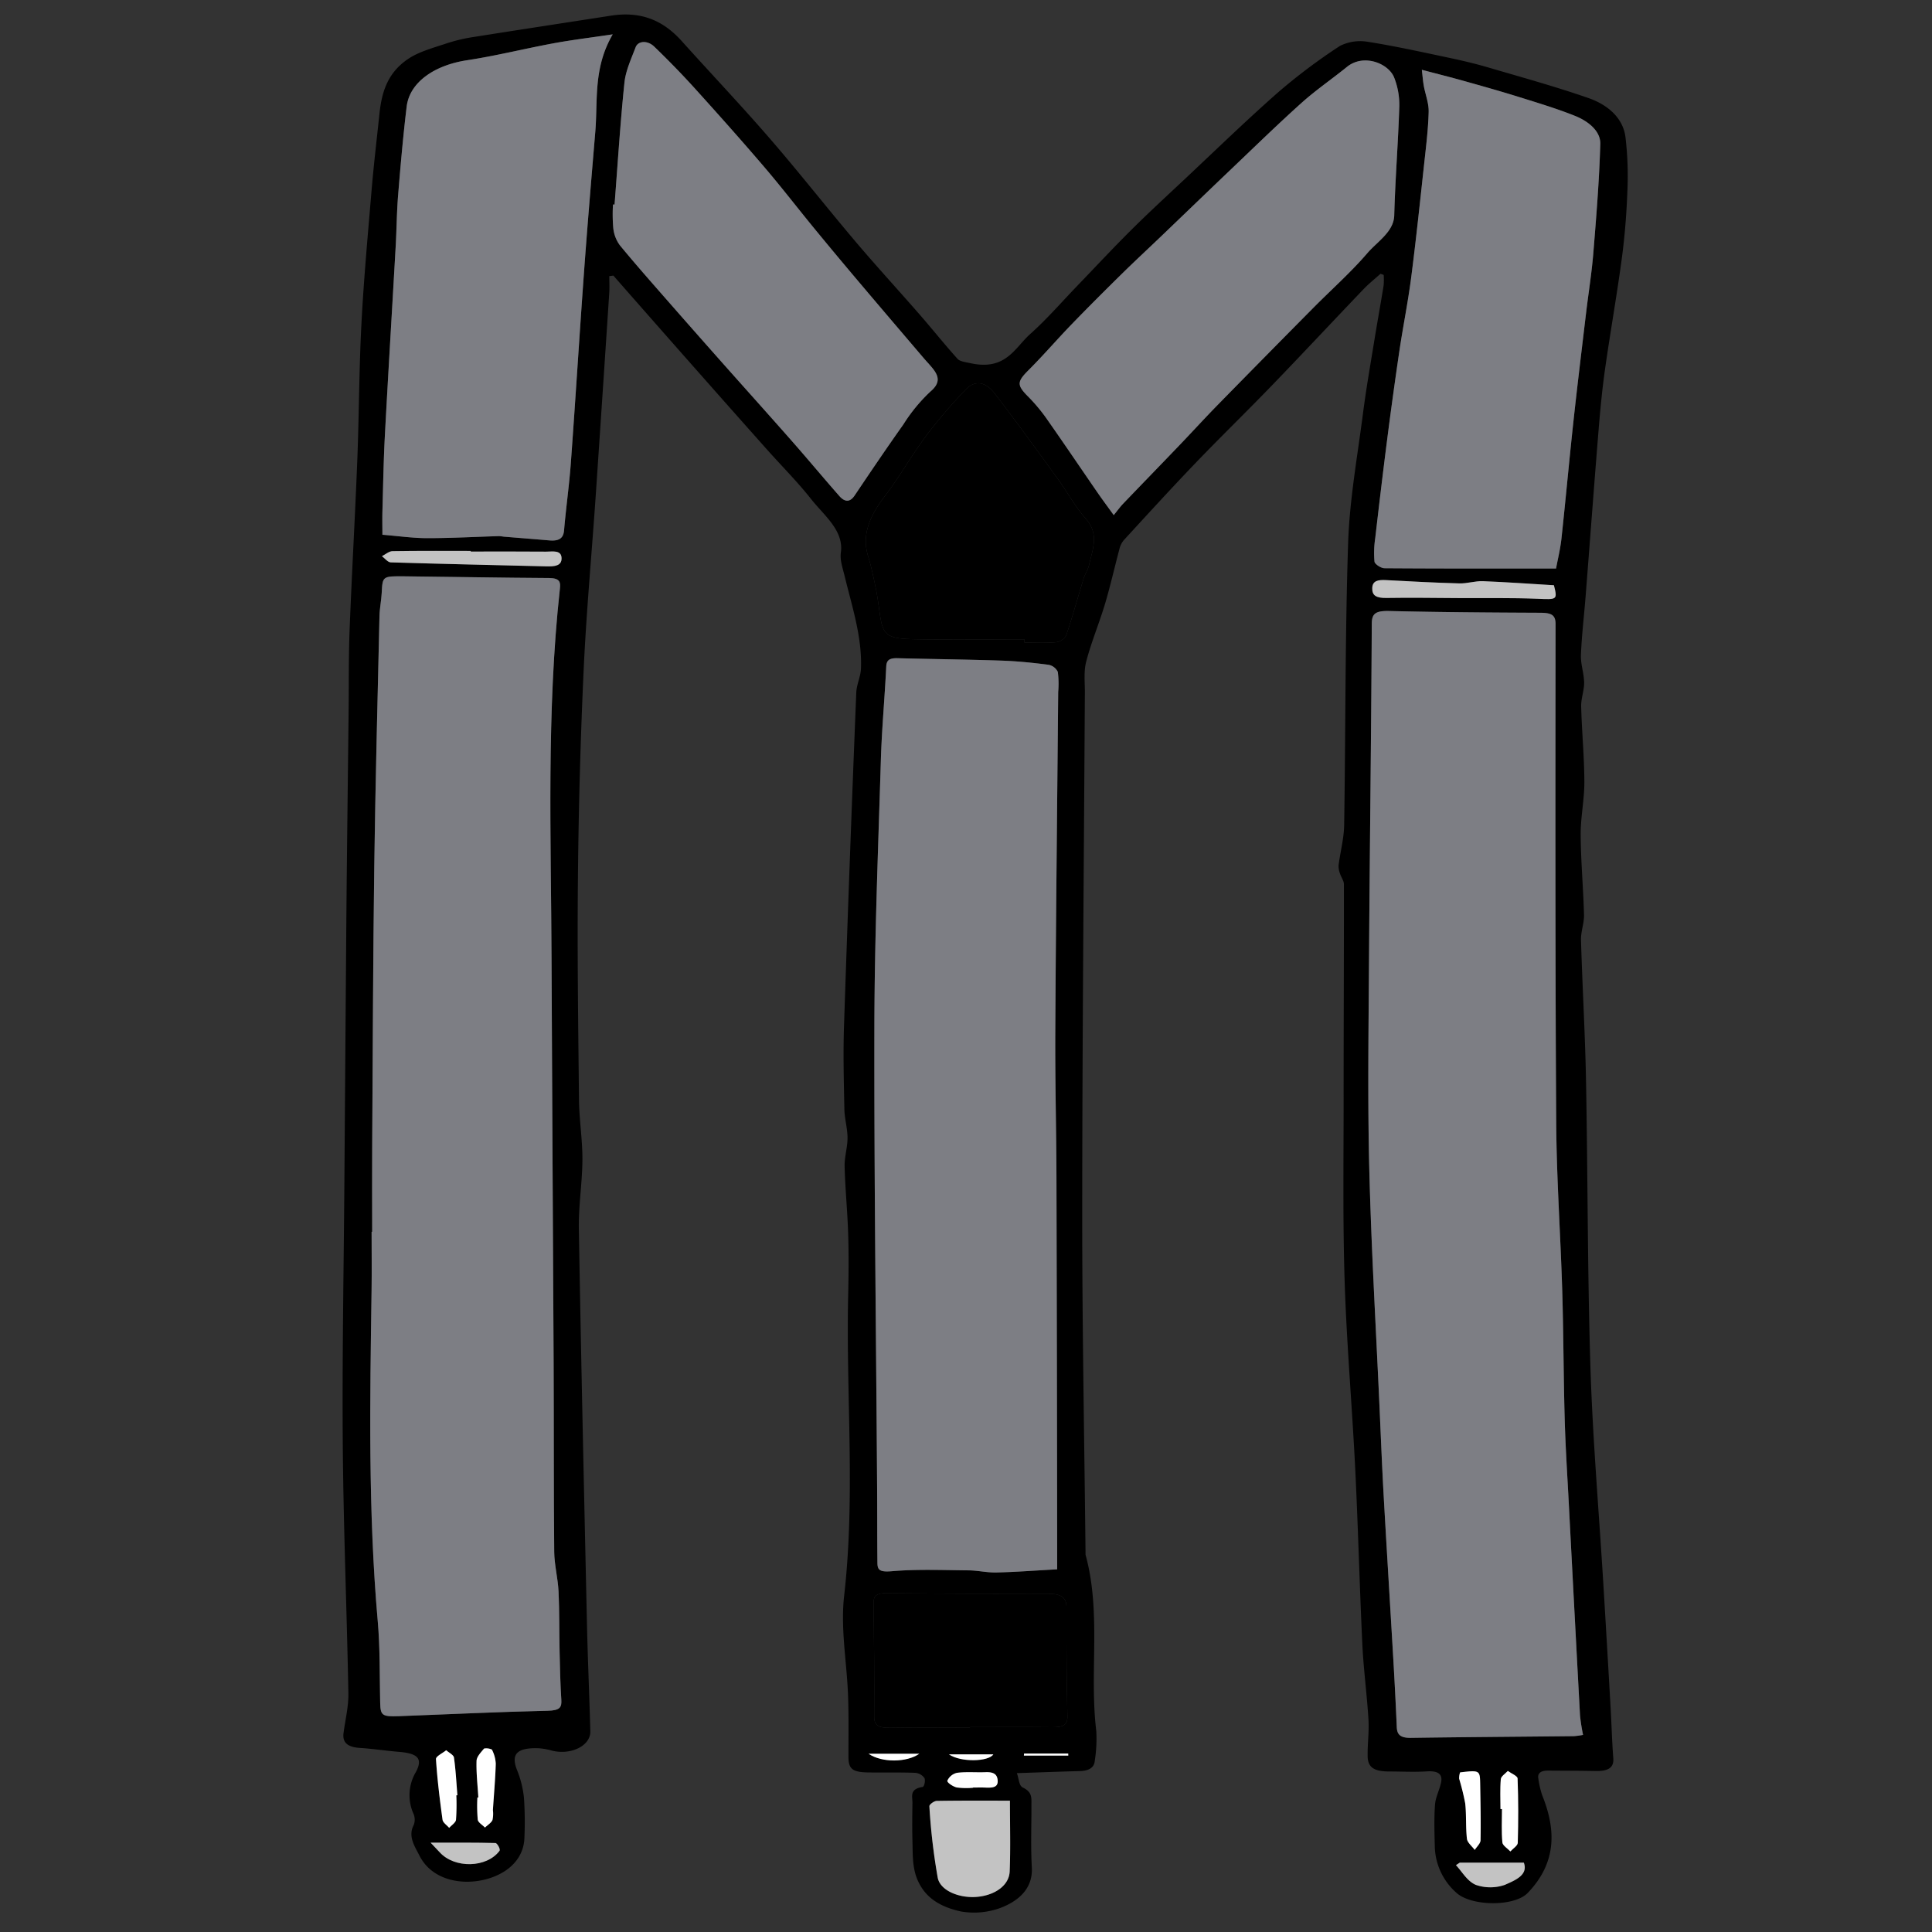 <svg id="Layer_1" data-name="Layer 1" xmlns="http://www.w3.org/2000/svg" viewBox="0 0 400 400"><rect x="0" y="0" width="400" height="400" fill="#333333" stroke="none"/><defs><style>.cls-1{fill:#7d7e84;}.cls-2{fill:#c3c3c3;}.cls-3{fill:#fff;}</style></defs><title>icon5</title><path d="M285.82,56.682c-1.172,1.054-2.437,2.06-3.5,3.171-6.348,6.639-12.595,13.331-18.982,19.949-5.193,5.381-10.615,10.641-15.788,16.032-5.07,5.284-9.971,10.656-14.893,16.017a4.477,4.477,0,0,0-.916,1.917c-1.005,3.744-1.838,7.515-2.954,11.24-1.197,3.997-2.845,7.924-3.895,11.938-.545,2.083-.271,4.29-.283,6.441-.206,35.979-.534,71.958-.547,107.937-.009,23.524.444,47.049.69,70.573,3.307,12.082.746,24.362,2.224,36.51a29.543,29.543,0,0,1-.324,6.212c-.124,1.354-1.217,2.014-3.077,2.064-4.14.112-8.277.268-13.043.426.443,1.174.401,2.588,1.241,2.986,1.931.914,1.77,2.115,1.775,3.396.018,4.383-.167,8.772.082,13.147.222,3.905-2.164,6.727-6.501,8.378a15.941,15.941,0,0,1-8.096.749c-3.053-.649-5.974-1.902-7.828-4.395-2.427-3.264-2.194-6.627-2.289-10.045-.074-2.69-.045-5.383-.005-8.074.019-1.298-.683-2.856,2.119-3.284.314-.048.618-1.285.37-1.833a2.621,2.621,0,0,0-1.877-1.089c-3.219-.12-6.451-.04-9.678-.079-3.354-.04-4.176-.711-4.181-3.217-.008-4.228.07-8.459-.082-12.684-.247-6.895-1.588-13.845-.811-20.668,2.359-20.707.37-41.411.832-62.11.095-4.259.134-8.522.003-12.779-.143-4.669-.614-9.332-.737-14.001-.052-1.973.608-3.955.603-5.932-.005-1.97-.611-3.938-.651-5.91-.117-5.766-.269-11.537-.077-17.3q1.149-34.491,2.539-68.977c.065-1.653.903-3.29.97-4.944.264-6.539-1.851-12.864-3.396-19.239-.385-1.586-.985-3.23-.765-4.792.645-4.585-3.458-7.659-6.191-11.124-2.777-3.521-6.072-6.818-9.109-10.228q-6.879-7.722-13.714-15.465-4.426-5-8.831-10.01-4.633-5.263-9.254-10.53l-.844.109c0,1.163.066,2.328-.01,3.488q-1.382,21.022-2.806,42.044c-.826,12.029-1.946,24.05-2.497,36.085q-.984,21.499-1.18,43.017c-.154,15.301.055,30.604.22,45.905.044,4.131.73,8.261.708,12.39-.025,4.772-.822,9.546-.74,14.314.468,27.306,1.079,54.61,1.683,81.915.163,7.378.502,14.753.692,22.13.077,3-4.049,4.998-8.002,3.982a12.766,12.766,0,0,0-2.668-.475c-4.538-.166-5.804,1.22-4.512,4.484a20.887,20.887,0,0,1,1.438,5.727,73.125,73.125,0,0,1,.098,8.3c-.081,3.559-2.351,6.537-6.378,8.102-5.271,2.048-12.51,1.212-15.34-4.366-1.015-2-2.421-4.012-1.206-6.339a3.085,3.085,0,0,0-.109-2.5,9.393,9.393,0,0,1,.585-8.523c1.445-2.743.384-3.818-3.471-4.138-2.736-.227-5.446-.641-8.185-.822-2.675-.176-3.578-1.24-3.343-3.064.354-2.745,1.053-5.493,1.002-8.234-.314-17.143-1.023-34.284-1.159-51.428-.145-18.216.201-36.435.334-54.652q.201-27.447.411-54.893c.125-14.142.308-28.284.464-42.425.062-5.612-.011-11.227.207-16.835.457-11.723,1.135-23.442,1.593-35.166.366-9.37.362-18.75.851-28.116.483-9.264,1.332-18.519,2.112-27.774.438-5.193,1.056-10.377,1.6-15.565.453-4.328,1.499-8.599,6.085-11.617,2.22-1.461,5.278-2.27,8.061-3.207A34.913,34.913,0,0,1,98.28,7.625c9.393-1.492,18.804-2.922,28.206-4.38,6.772-1.051,11.183,1.393,14.701,5.306,6.038,6.716,12.306,13.323,18.184,20.114,6.095,7.04,11.767,14.279,17.766,21.365,4.319,5.101,8.899,10.08,13.308,15.14,2.647,3.038,5.122,6.159,7.839,9.162.458.506,1.727.665,2.667.869,7.312,1.585,9.134-3.177,12.355-6.057,3.501-3.13,6.471-6.584,9.666-9.9,3.728-3.868,7.367-7.784,11.199-11.594,3.589-3.57,7.36-7.041,11.086-10.535,6.431-6.032,12.72-12.152,19.398-18.03a120.288,120.288,0,0,1,12.765-9.578,9.357,9.357,0,0,1,5.603-.881c5.698.895,11.299,2.139,16.909,3.321,2.763.582,5.513,1.232,8.181,2.015,6.954,2.04,13.981,3.98,20.742,6.331,4.392,1.527,7.215,4.42,7.678,8.07a68.099,68.099,0,0,1,.407,11.034c-.17,4.682-.53,9.371-1.152,14.032-1.023,7.667-2.392,15.307-3.478,22.97-.596,4.202-.996,8.422-1.34,12.64-.936,11.479-1.787,22.962-2.688,34.443-.318,4.048-.809,8.09-.967,12.141-.074,1.887.635,3.785.66,5.68.022,1.655-.655,3.317-.612,4.97.136,5.198.642,10.394.662,15.591.014,3.655-.786,7.312-.763,10.966.034,5.519.544,11.036.69,16.556.046,1.744-.674,3.499-.623,5.242.287,9.738.858,19.473,1.042,29.212.373,19.759.29,39.524.913,59.278.469,14.881,1.754,29.749,2.659,44.623q.782,12.858,1.51,25.718c.202,3.53.295,7.063.563,10.59.158,2.08-1.263,2.674-3.765,2.619-3.221-.071-6.446-.057-9.67-.087-1.592-.015-2.314.541-2.074,1.713a18.942,18.942,0,0,0,.781,3.375c2.853,7.066,3.087,13.921-2.982,20.237-2.793,2.906-11.745,2.784-14.79-.042a13.173,13.173,0,0,1-4.46-9.731c-.07-2.844-.16-5.696.052-8.533.115-1.544.955-3.052,1.259-4.599.31-1.578-.469-2.419-2.962-2.257-2.58.168-5.198.023-7.8.02-3.119-.003-4.41-.835-4.449-3.15-.043-2.535.322-5.078.17-7.606-.313-5.186-1.019-10.359-1.266-15.546-.577-12.134-.876-24.276-1.478-36.409-.639-12.881-1.769-25.752-2.183-38.636-.405-12.602-.213-25.215-.216-37.823-.004-14.838.074-29.676.063-44.514-.001-.714-.564-1.42-.786-2.144a4.427,4.427,0,0,1-.321-1.774c.351-2.786,1.111-5.562,1.155-8.347.309-19.447.18-38.9.82-58.34.296-9.012,1.935-18.004,3.093-26.995.656-5.091,1.553-10.166,2.377-15.245.601-3.706,1.28-7.406,1.878-11.113a13.894,13.894,0,0,0,.017-2.205Zm41.934,302.506a40.389,40.389,0,0,1-.625-3.992q-1.197-21.959-2.325-43.921c-.304-5.833-.688-11.666-.85-17.502-.246-8.836-.241-17.676-.508-26.511-.352-11.659-1.179-23.314-1.25-34.972-.21-34.356-.171-68.714-.134-103.071.002-1.877-.814-2.343-3.18-2.353-10.402-.043-20.807-.117-31.203-.363-2.912-.069-3.657.538-3.667,2.661-.116,23.276-.418,46.552-.571,69.828-.094,14.365-.301,28.734.058,43.094.413,16.498,1.391,32.988,2.13,49.481.272,6.066.511,12.134.852,18.198.637,11.337,1.347,22.672,2.005,34.009q.401,6.905.703,13.812c.062,1.448.633,2.249,2.916,2.216,11.236-.163,22.473-.23,33.71-.35A14.684,14.684,0,0,0,327.754,359.188Zm-250.7-104.155h-.116c0,4.073.051,8.147-.008,12.22-.33,22.805-.728,45.608,1.278,68.392.492,5.593.383,11.216.504,16.826.058,2.684.354,2.97,3.878,2.84,10.259-.38,20.511-.888,30.775-1.117,2.573-.057,2.952-.696,2.851-2.286-.21-3.301-.283-6.608-.355-9.913-.091-4.171-.022-8.346-.221-12.514-.131-2.744-.869-5.479-.894-8.22-.122-12.992-.063-25.985-.123-38.978-.129-27.823-.321-55.645-.43-83.468-.1-25.653-1.074-51.318,1.73-76.935.142-1.301.069-2.194-2.297-2.208-9.988-.058-19.975-.249-29.963-.352-4.486-.047-4.455-.005-4.632,3.414-.083,1.61-.427,3.215-.464,4.825-.39,17.276-.846,34.552-1.078,51.829-.257,19.142-.309,38.285-.429,57.428C77.022,242.889,77.054,248.961,77.054,255.034Zm141.823,69.877c0-.882.002-2.158,0-3.434q-.069-38.852-.148-77.704c-.03-10.063-.298-20.126-.242-30.189.131-23.446.394-46.891.602-70.337a19.601,19.601,0,0,0-.08-4.141,2.68,2.68,0,0,0-1.919-1.47c-3.212-.42-6.469-.752-9.726-.863-7.171-.243-14.353-.311-21.528-.5-1.77-.046-2.288.463-2.35,1.745-.309,6.431-.916,12.855-1.11,19.287-.554,18.365-1.308,36.732-1.344,55.099-.064,31.823.355,63.646.565,95.469.035,5.227.012,10.454.064,15.68.014,1.419.368,1.975,2.974,1.75,5.233-.452,10.582-.223,15.882-.177,1.929.017,3.862.485,5.779.439C210.271,325.469,214.237,325.166,218.877,324.911Zm-92.02-317.8c-4.74.707-8.558,1.168-12.297,1.86-5.978,1.106-11.842,2.585-17.868,3.501-6.76,1.028-11.884,4.563-12.494,9.59-.741,6.103-1.27,12.22-1.771,18.337-.289,3.526-.304,7.064-.504,10.595-.736,13.023-1.536,26.044-2.232,39.069-.279,5.216-.364,10.439-.511,15.659-.047,1.666-.007,3.333-.007,4.992,3.336.269,6.297.702,9.258.703,4.964.003,9.929-.272,14.894-.42a8.473,8.473,0,0,1,.918.108c3.168.262,6.338.51,9.505.78,2.156.184,2.909-.568,3.039-2.102.394-4.646,1.06-9.28,1.4-13.927.966-13.219,1.778-26.445,2.738-39.664.7-9.639,1.518-19.274,2.325-28.909C123.796,20.761,122.783,14.106,126.858,7.111ZM322.164,117.708c.366-1.987.889-4.082,1.118-6.194.866-8.011,1.589-16.03,2.458-24.041.817-7.543,1.74-15.08,2.635-22.619.49-4.13,1.163-8.25,1.501-12.386.617-7.555,1.235-15.116,1.447-22.68.071-2.523-2.264-4.607-5.256-5.806-3.701-1.482-7.629-2.667-11.515-3.881-3.761-1.175-7.581-2.249-11.398-3.323-2.729-.767-5.496-1.46-8.777-2.326.166,1.393.233,2.364.407,3.324.326,1.797,1.051,3.593,1.006,5.38-.091,3.587-.54,7.17-.93,10.75-.856,7.849-1.675,15.702-2.687,23.54-.657,5.083-1.689,10.139-2.444,15.216q-1.354,9.103-2.515,18.222c-.881,6.852-1.695,13.709-2.489,20.568a20.013,20.013,0,0,0-.15,4.828c.067.52,1.338,1.362,2.068,1.367C298.276,117.734,309.912,117.708,322.164,117.708ZM230.588,106.651c.823-1.008,1.323-1.716,1.941-2.361,3.883-4.053,7.804-8.086,11.688-12.138,2.659-2.774,5.229-5.596,7.924-8.35q9.851-10.066,19.788-20.086c3.716-3.754,7.769-7.346,11.131-11.263,2.122-2.473,5.512-4.461,5.604-7.87.203-7.526.812-15.045,1.05-22.57a15.49,15.49,0,0,0-1.046-5.903c-1.122-2.96-6.301-5.093-9.799-2.259-3.08,2.496-6.453,4.808-9.353,7.41-4.992,4.479-9.735,9.11-14.549,13.696-4.87,4.639-9.696,9.303-14.548,13.951-2.729,2.614-5.518,5.195-8.201,7.835-3.486,3.431-6.944,6.879-10.319,10.37-3.026,3.131-5.819,6.386-8.911,9.48-2.38,2.382-2.504,3.076-.296,5.341a36.529,36.529,0,0,1,3.74,4.379c3.672,5.219,7.223,10.485,10.839,15.727C228.262,103.48,229.32,104.894,230.588,106.651ZM127.237,42.345l-.325-.002a33.84,33.84,0,0,0,.056,4.83,7.257,7.257,0,0,0,1.379,3.623c3.591,4.358,7.386,8.626,11.137,12.912q5.135,5.869,10.333,11.707c4.741,5.342,9.531,10.661,14.241,16.018,3.281,3.731,6.431,7.526,9.715,11.257.99,1.124,2.099,1.488,3.163-.094,3.318-4.931,6.647-9.859,10.108-14.736a34.367,34.367,0,0,1,5.571-6.778c2.141-1.812,1.788-3.223.393-4.922-.579-.705-1.227-1.379-1.821-2.077-4.356-5.112-8.723-10.22-13.053-15.344Q173.376,53.11,168.706,47.44c-3.532-4.301-6.897-8.68-10.533-12.932-4.668-5.46-9.476-10.856-14.336-16.225-2.663-2.942-5.468-5.821-8.383-8.63-1.396-1.345-3.343-1.219-3.857.13-.92,2.417-2.059,4.857-2.315,7.333C128.414,25.516,127.892,33.934,127.237,42.345Zm84.858,90.026.002.664c2.186,0,4.392.124,6.547-.066a2.932,2.932,0,0,0,2.092-1.377c1.314-3.914,2.402-7.869,3.612-11.803.295-.959.921-1.87,1.136-2.835.713-3.203,2.151-6.353-.669-9.55-2.277-2.581-3.818-5.512-5.801-8.241-4.303-5.923-8.572-11.863-13.077-17.702-1.92-2.489-4.098-2.769-5.929-.868a101.19,101.19,0,0,0-8.296,9.689c-3.049,4.094-5.464,8.448-8.569,12.518-2.986,3.914-4.798,7.847-3.409,12.376.683,2.227,1.156,4.492,1.615,6.752.37,1.821.583,3.659.856,5.49.6,4.014,1.45,4.804,6.82,4.913C196.71,132.487,204.405,132.371,212.095,132.371ZM200.812,357.686v-.103c5.715,0,11.43-.039,17.143.019,2.224.023,3.085-.508,3.043-2.265-.179-7.519-.224-15.041-.196-22.561.008-2.103-1.195-2.819-3.942-2.812q-16.671.038-33.341-.112c-2.434-.024-2.68.871-2.662,2.282.096,7.751.199,15.502.14,23.253-.014,1.864.925,2.372,3.298,2.331C189.799,357.621,195.306,357.686,200.812,357.686Zm8.285,15.122c-5.247,0-10.205-.036-15.159.051-.544.01-1.556.75-1.523,1.111a129.189,129.189,0,0,0,1.739,14.837c.564,2.695,4.546,4.229,8.105,3.921,3.757-.325,6.669-2.388,6.785-5.274C209.237,382.702,209.097,377.943,209.097,372.808Zm112.624-251.64c-4.87-.291-9.775-.65-14.691-.84-1.61-.062-3.26.501-4.876.457-5.055-.139-10.105-.405-15.151-.679-1.706-.093-2.826.13-2.889,1.621-.067,1.583.831,2.108,2.978,2.071,4.982-.085,9.97.003,14.955.028,5.442.028,10.894-.074,16.322.145C322.368,124.132,322.49,124.213,321.721,121.168Zm-224.264-6.973v-.131c-5.398,0-10.798-.041-16.194.048-.74.012-1.46.677-2.189,1.04.611.445,1.201,1.26,1.836,1.28,10.735.332,21.475.558,32.213.827,1.722.043,3.202-.1,3.14-1.733-.066-1.734-1.926-1.3-3.237-1.312C107.837,114.167,102.647,114.195,97.457,114.195ZM315.489,385.642H302.224q-.393.26-.786.519c1.327,1.405,2.281,3.271,4.097,4.074a9.159,9.159,0,0,0,6.053-.005C313.531,389.348,316.477,388.258,315.489,385.642ZM99.035,372.148l-.195.004a33.102,33.102,0,0,0,.072,4.594c.081.576.974,1.09,1.497,1.632.537-.515,1.295-.977,1.551-1.56a6.073,6.073,0,0,0,.092-2.055c.203-3.199.497-6.396.592-9.597a7.067,7.067,0,0,0-.802-2.935,2.727,2.727,0,0,0-1.621-.214c-.66.801-1.533,1.688-1.558,2.559C98.589,367.097,98.884,369.624,99.035,372.148ZM302.3,366.953a3.555,3.555,0,0,0-.201,1.311,49.523,49.523,0,0,1,1.256,5.106c.271,2.436.077,4.901.36,7.335.093.797,1.053,1.539,1.616,2.306.419-.671,1.188-1.338,1.201-2.014.074-3.915-.011-7.832-.079-11.748C306.407,366.521,306.313,366.482,302.3,366.953Zm8.357,7.6.31,0c0,2.3-.125,4.607.08,6.897.058.649,1.078,1.252,1.656,1.876.535-.596,1.517-1.184,1.534-1.788.127-4.44.132-8.885-.038-13.324-.02-.533-1.319-1.04-2.026-1.559-.505.563-1.395,1.108-1.446,1.692C310.548,370.407,310.657,372.482,310.657,374.552ZM94.478,371.7l.222-.007c-.214-2.606-.343-5.219-.713-7.814-.077-.54-1.048-1.01-1.607-1.512-.741.615-2.153,1.254-2.116,1.841.269,4.192.787,8.377,1.36,12.555.081.588.897,1.121,1.373,1.679.494-.556,1.346-1.09,1.413-1.672A44.518,44.518,0,0,0,94.478,371.7Zm-5.322,9.807c.996,1.053,1.46,1.527,1.902,2.012,3.067,3.361,9.71,3.227,12.357-.321.259-.346-.5-1.607-.828-1.616C98.4,381.469,94.205,381.507,89.156,381.507Zm112.313-11.372v-.044c.828,0,1.659-.028,2.485.006,1.469.06,2.718.026,2.604-1.49-.093-1.252-.821-1.766-2.531-1.696-1.962.081-3.973-.119-5.883.131a2.896,2.896,0,0,0-2.003,1.627c-.112.361,1.12,1.206,1.937,1.404A15.297,15.297,0,0,0,201.469,370.135Zm-21.647-7.042c2.735,1.887,7.923,1.831,10.509,0Zm25.834.131h-9.185C198.957,364.923,204.686,364.736,205.656,363.224Zm6.365-.169-.035.426h9.188l-.013-.426Z"/><path class="cls-1" d="M327.754,359.188a14.684,14.684,0,0,1-1.94.266c-11.237.12-22.475.187-33.71.35-2.282.033-2.853-.768-2.916-2.216q-.298-6.908-.703-13.812c-.658-11.337-1.368-22.672-2.005-34.009-.341-6.064-.58-12.132-.852-18.198-.739-16.493-1.718-32.983-2.13-49.481-.359-14.36-.152-28.729-.058-43.094.152-23.276.455-46.552.571-69.828.011-2.123.756-2.73,3.667-2.661,10.396.246,20.801.32,31.203.363,2.366.01,3.182.476,3.18,2.353-.037,34.357-.076,68.714.134,103.071.071,11.658.898,23.313,1.25,34.972.267,8.835.261,17.675.508,26.511.163,5.836.546,11.668.85,17.502q1.145,21.961,2.325,43.921A40.389,40.389,0,0,0,327.754,359.188Z"/><path class="cls-1" d="M77.054,255.034c0-6.072-.032-12.145.006-18.217.12-19.143.172-38.286.429-57.428.232-17.277.687-34.553,1.078-51.829.036-1.61.38-3.214.464-4.825.177-3.418.146-3.46,4.632-3.414,9.988.104,19.975.295,29.963.352,2.367.014,2.44.906,2.297,2.208-2.804,25.617-1.83,51.282-1.73,76.935.109,27.823.301,55.645.43,83.468.06,12.993.001,25.986.123,38.978.026,2.741.763,5.475.894,8.22.199,4.168.13,8.342.221,12.514.072,3.305.145,6.612.355,9.913.101,1.59-.278,2.228-2.851,2.286-10.264.229-20.517.738-30.775,1.117-3.523.13-3.82-.156-3.878-2.84-.122-5.61-.012-11.232-.504-16.826-2.006-22.785-1.608-45.587-1.278-68.392.059-4.073.008-8.147.008-12.22Z"/><path class="cls-1" d="M218.877,324.911c-4.64.255-8.606.559-12.582.655-1.917.047-3.85-.422-5.779-.439-5.3-.045-10.649-.275-15.882.177-2.605.225-2.959-.33-2.974-1.75-.052-5.227-.029-10.454-.064-15.68-.21-31.823-.629-63.646-.565-95.469.037-18.367.79-36.734,1.344-55.099.194-6.432.802-12.857,1.11-19.287.061-1.282.58-1.792,2.35-1.745,7.175.188,14.357.257,21.528.5,3.256.111,6.514.443,9.726.863a2.68,2.68,0,0,1,1.919,1.47,19.601,19.601,0,0,1,.08,4.141c-.208,23.445-.471,46.891-.602,70.337-.056,10.062.212,20.125.242,30.189q.115,38.852.148,77.704C218.879,322.753,218.877,324.029,218.877,324.911Z"/><path class="cls-1" d="M126.858,7.111c-4.075,6.995-3.062,13.65-3.608,20.174-.806,9.635-1.624,19.269-2.325,28.909-.96,13.22-1.772,26.445-2.738,39.664-.34,4.647-1.006,9.281-1.4,13.927-.13,1.534-.883,2.285-3.039,2.102-3.167-.27-6.337-.519-9.505-.78a8.473,8.473,0,0,0-.918-.108c-4.965.148-9.929.423-14.894.42-2.961-.002-5.922-.434-9.258-.703,0-1.66-.04-3.327.007-4.992.147-5.22.232-10.442.511-15.659.696-13.024,1.496-26.046,2.232-39.069.2-3.531.215-7.069.504-10.595.501-6.117,1.03-12.235,1.771-18.337.61-5.027,5.733-8.562,12.494-9.59,6.025-.916,11.89-2.395,17.868-3.501C118.3,8.279,122.118,7.818,126.858,7.111Z"/><path class="cls-1" d="M322.164,117.708c-12.252,0-23.888.025-35.522-.061-.73-.005-2.001-.847-2.068-1.367a20.013,20.013,0,0,1,.15-4.828c.794-6.858,1.607-13.715,2.489-20.568q1.173-9.117,2.515-18.222c.755-5.077,1.787-10.133,2.444-15.216,1.012-7.838,1.832-15.691,2.687-23.54.39-3.58.839-7.163.93-10.75.045-1.788-.68-3.583-1.006-5.38-.174-.96-.241-1.932-.407-3.324,3.281.866,6.048,1.559,8.777,2.326,3.817,1.073,7.637,2.147,11.398,3.323,3.886,1.215,7.814,2.399,11.515,3.881,2.993,1.198,5.327,3.282,5.256,5.806-.212,7.564-.83,15.125-1.447,22.68-.338,4.136-1.011,8.256-1.501,12.386-.895,7.539-1.818,15.076-2.635,22.619-.868,8.011-1.591,16.03-2.458,24.041C323.054,113.626,322.531,115.721,322.164,117.708Z"/><path class="cls-1" d="M230.588,106.651c-1.268-1.758-2.325-3.172-3.318-4.61-3.616-5.241-7.167-10.507-10.839-15.727a36.529,36.529,0,0,0-3.74-4.379c-2.208-2.265-2.084-2.959.296-5.341,3.091-3.094,5.884-6.349,8.911-9.48,3.375-3.491,6.833-6.939,10.319-10.37,2.683-2.64,5.472-5.221,8.201-7.835,4.853-4.649,9.679-9.312,14.548-13.951,4.814-4.586,9.557-9.217,14.549-13.696,2.9-2.602,6.273-4.914,9.353-7.41,3.498-2.835,8.678-.702,9.799,2.259a15.49,15.49,0,0,1,1.046,5.903c-.238,7.526-.847,15.045-1.05,22.57-.092,3.409-3.482,5.397-5.604,7.87-3.361,3.917-7.415,7.509-11.131,11.263q-9.925,10.026-19.788,20.086c-2.696,2.754-5.265,5.576-7.924,8.35-3.884,4.052-7.805,8.085-11.688,12.138C231.911,104.936,231.411,105.644,230.588,106.651Z"/><path class="cls-1" d="M127.237,42.345c.655-8.411,1.177-16.829,2.046-25.228.256-2.475,1.395-4.915,2.315-7.333.514-1.35,2.46-1.476,3.857-.13,2.915,2.809,5.719,5.688,8.383,8.63,4.859,5.369,9.668,10.765,14.336,16.225,3.636,4.253,7,8.631,10.533,12.932q4.66,5.674,9.427,11.299c4.33,5.124,8.697,10.232,13.053,15.344.595.698,1.243,1.372,1.821,2.077,1.395,1.699,1.748,3.11-.393,4.922a34.367,34.367,0,0,0-5.571,6.778c-3.46,4.877-6.789,9.805-10.108,14.736-1.064,1.582-2.174,1.218-3.163.094-3.283-3.731-6.433-7.525-9.715-11.257-4.711-5.357-9.5-10.676-14.241-16.018q-5.187-5.844-10.333-11.707c-3.75-4.286-7.545-8.554-11.137-12.912a7.257,7.257,0,0,1-1.379-3.623,33.84,33.84,0,0,1-.056-4.83Z"/><path d="M212.095,132.371c-7.691,0-15.386.116-23.07-.04-5.37-.109-6.219-.899-6.82-4.913-.274-1.831-.486-3.669-.856-5.49-.459-2.26-.932-4.525-1.615-6.752-1.389-4.529.423-8.463,3.409-12.376,3.104-4.069,5.519-8.423,8.569-12.518a101.19,101.19,0,0,1,8.296-9.689c1.831-1.901,4.008-1.622,5.929.868,4.505,5.839,8.774,11.778,13.077,17.702,1.983,2.73,3.524,5.66,5.801,8.241,2.82,3.197,1.382,6.347.669,9.55-.215.965-.841,1.875-1.136,2.835-1.21,3.934-2.298,7.889-3.612,11.803a2.932,2.932,0,0,1-2.092,1.377c-2.155.19-4.361.066-6.547.066Z"/><path d="M200.812,357.686c-5.506,0-11.013-.065-16.516.03-2.373.041-3.312-.466-3.298-2.331.059-7.75-.044-15.502-.14-23.253-.018-1.412.228-2.306,2.662-2.282q16.669.162,33.341.112c2.747-.006,3.95.709,3.942,2.812-.028,7.52.017,15.042.196,22.561.042,1.758-.82,2.288-3.043,2.265-5.713-.058-11.429-.019-17.143-.019Z"/><path class="cls-2" d="M209.097,372.808c0,5.135.14,9.894-.052,14.646-.116,2.886-3.028,4.949-6.785,5.274-3.559.308-7.542-1.226-8.105-3.921a129.189,129.189,0,0,1-1.739-14.837c-.033-.36.979-1.101,1.523-1.111C198.893,372.772,203.851,372.808,209.097,372.808Z"/><path class="cls-2" d="M321.721,121.168c.769,3.046.647,2.964-3.353,2.803-5.428-.218-10.88-.117-16.322-.145-4.985-.026-9.973-.113-14.955-.028-2.148.036-3.046-.488-2.978-2.071.063-1.49,1.183-1.713,2.889-1.621,5.046.274,10.096.54,15.151.679,1.616.044,3.266-.519,4.876-.457C311.946,120.518,316.851,120.877,321.721,121.168Z"/><path class="cls-2" d="M97.457,114.195c5.19,0,10.38-.028,15.57.02,1.311.012,3.171-.421,3.237,1.312.062,1.632-1.418,1.776-3.14,1.733-10.738-.269-21.479-.495-32.213-.827-.635-.02-1.225-.835-1.836-1.28.729-.363,1.449-1.028,2.189-1.04,5.396-.09,10.796-.048,16.194-.048Z"/><path class="cls-2" d="M315.489,385.642c.988,2.616-1.958,3.706-3.902,4.589a9.159,9.159,0,0,1-6.053.005c-1.816-.804-2.769-2.669-4.097-4.074q.393-.26.786-.519Z"/><path class="cls-3" d="M99.035,372.148c-.15-2.525-.445-5.051-.372-7.572.025-.87.898-1.758,1.558-2.559a2.727,2.727,0,0,1,1.621.214,7.067,7.067,0,0,1,.802,2.935c-.095,3.201-.389,6.398-.592,9.597a6.073,6.073,0,0,1-.092,2.055c-.256.582-1.014,1.044-1.551,1.56-.523-.542-1.417-1.056-1.497-1.632a33.102,33.102,0,0,1-.072-4.594Z"/><path class="cls-3" d="M302.3,366.953c4.013-.471,4.107-.431,4.154,2.297.067,3.916.153,7.833.079,11.748-.013.675-.781,1.343-1.201,2.014-.563-.767-1.524-1.509-1.616-2.306-.283-2.435-.089-4.899-.36-7.335a49.523,49.523,0,0,0-1.256-5.106A3.555,3.555,0,0,1,302.3,366.953Z"/><path class="cls-3" d="M310.657,374.552c0-2.07-.109-4.145.07-6.207.051-.584.941-1.129,1.446-1.692.707.519,2.006,1.026,2.026,1.559.17,4.439.165,8.884.038,13.324-.017.604-.999,1.192-1.534,1.788-.579-.624-1.598-1.226-1.656-1.876-.205-2.29-.08-4.597-.08-6.897Z"/><path class="cls-3" d="M94.478,371.7a44.518,44.518,0,0,1-.068,5.07c-.067.583-.919,1.116-1.413,1.672-.476-.558-1.292-1.091-1.373-1.679-.574-4.177-1.091-8.363-1.36-12.555-.038-.588,1.375-1.226,2.116-1.841.559.502,1.531.972,1.607,1.512.37,2.594.499,5.207.713,7.814Z"/><path class="cls-2" d="M89.156,381.507c5.049,0,9.244-.038,13.43.074.328.009,1.087,1.27.828,1.616-2.647,3.548-9.29,3.682-12.357.321C90.615,383.034,90.152,382.56,89.156,381.507Z"/><path class="cls-3" d="M201.469,370.135a15.297,15.297,0,0,1-3.391-.06c-.817-.198-2.049-1.043-1.937-1.404a2.896,2.896,0,0,1,2.003-1.627c1.911-.25,3.921-.05,5.883-.131,1.71-.071,2.437.444,2.531,1.696.113,1.516-1.136,1.55-2.604,1.49-.826-.034-1.656-.006-2.485-.006Z"/><path class="cls-3" d="M179.822,363.093h10.509C187.745,364.924,182.557,364.98,179.822,363.093Z"/><path class="cls-3" d="M205.656,363.224c-.97,1.512-6.699,1.699-9.185,0Z"/><path class="cls-3" d="M212.021,363.055h9.14l.013.426H211.986Z"/></svg>